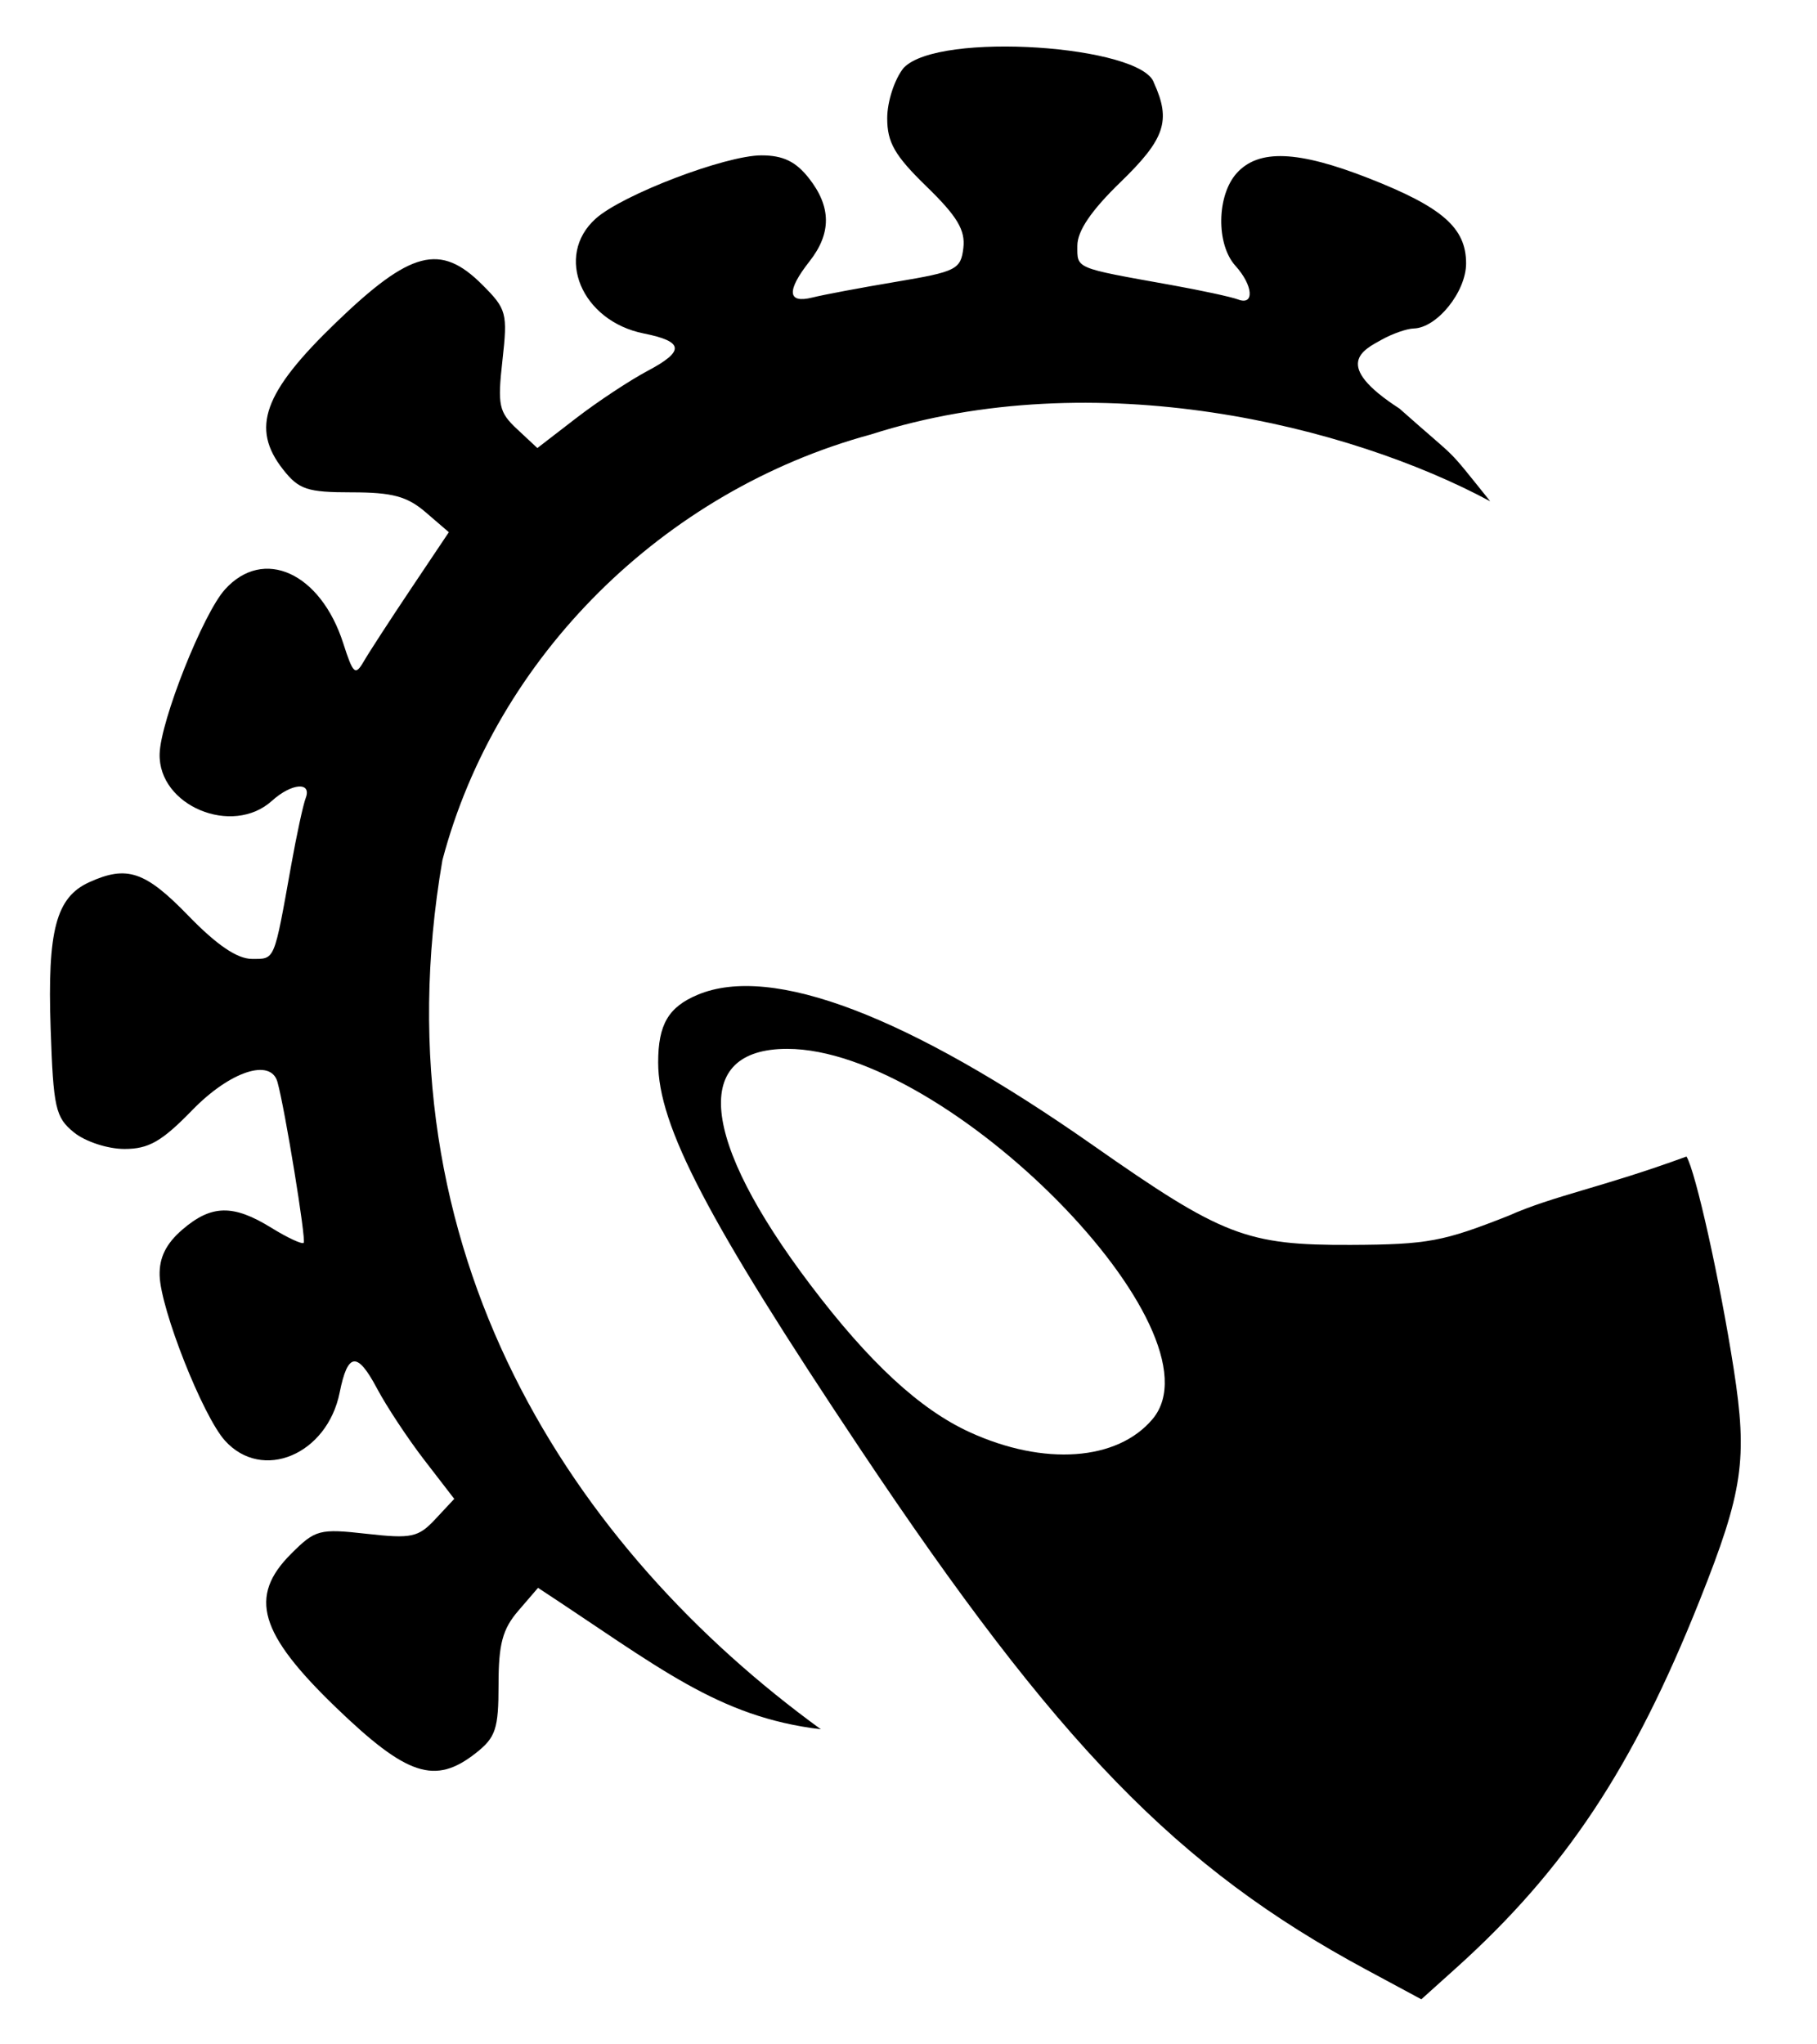 <?xml version="1.0" encoding="UTF-8" standalone="no"?>
<!-- Created with Inkscape (http://www.inkscape.org/) -->

<svg
   xmlns:dc="http://purl.org/dc/elements/1.1/"
   xmlns:cc="http://creativecommons.org/ns#"
   xmlns:rdf="http://www.w3.org/1999/02/22-rdf-syntax-ns#"
   xmlns:svg="http://www.w3.org/2000/svg"
   xmlns="http://www.w3.org/2000/svg"
   xmlns:sodipodi="http://sodipodi.sourceforge.net/DTD/sodipodi-0.dtd"
   xmlns:inkscape="http://www.inkscape.org/namespaces/inkscape"
   width="120mm"
   height="135mm"
   viewBox="0 0 120 135"
   version="1.1"
   id="svg8"
   inkscape:version="0.92.3 (2405546, 2018-03-11)"
   sodipodi:docname="zachranbabu-s-maskou.svg">
  <defs
     id="defs2" />
  <sodipodi:namedview
     id="base"
     pagecolor="#ffffff"
     bordercolor="#666666"
     borderopacity="1.0"
     inkscape:pageopacity="0.0"
     inkscape:pageshadow="2"
     inkscape:zoom="1.4"
     inkscape:cx="73.73049"
     inkscape:cy="263.57296"
     inkscape:document-units="mm"
     inkscape:current-layer="layer1"
     showgrid="false"
     inkscape:window-width="1884"
     inkscape:window-height="1059"
     inkscape:window-x="36"
     inkscape:window-y="0"
     inkscape:window-maximized="1" />
  <g
     inkscape:label="Layer 1"
     inkscape:groupmode="layer"
     id="layer1"
     transform="translate(0,-162)">
    <path
       style="fill:#000000;stroke-width:0.571"
       d="m 59.684,166.476 c -0.606,0.749 -1.09,2.229 -1.09,3.332 0,1.606 0.497,2.467 2.604,4.515 2.018,1.961 2.564,2.873 2.425,4.05 -0.167,1.417 -0.464,1.568 -4.406,2.229 -2.325,0.39 -4.828,0.86 -5.562,1.044 -1.655,0.415 -1.725,-0.439 -0.195,-2.384 1.46,-1.857 1.447,-3.606 -0.041,-5.498 -0.865,-1.1 -1.705,-1.504 -3.132,-1.504 -2.382,0 -9.19,2.599 -10.948,4.18 -2.736,2.46 -0.934,6.759 3.178,7.581 2.65,0.53 2.717,1.163 0.266,2.463 -1.188,0.63 -3.315,2.036 -4.727,3.124 l -2.567,1.979 -1.337,-1.248 c -1.207,-1.127 -1.302,-1.569 -0.969,-4.542 0.349,-3.119 0.279,-3.385 -1.329,-4.992 -2.771,-2.771 -4.728,-2.264 -9.674,2.504 -4.792,4.62 -5.633,6.963 -3.48,9.7 1.038,1.319 1.593,1.503 4.533,1.503 2.676,0 3.658,0.265 4.88,1.316 l 1.53,1.316 -2.496,3.725 c -1.373,2.049 -2.778,4.212 -3.122,4.806 -0.56,0.967 -0.702,0.842 -1.354,-1.19 -1.497,-4.669 -5.274,-6.385 -7.819,-3.555 -1.447,1.609 -4.246,8.656 -4.309,10.846 -0.097,3.429 4.798,5.476 7.42,3.104 1.296,-1.172 2.648,-1.277 2.224,-0.172 -0.168,0.439 -0.598,2.428 -0.955,4.421 -1.151,6.42 -1.055,6.191 -2.597,6.191 -0.971,0 -2.325,-0.921 -4.197,-2.853 -2.846,-2.937 -4.054,-3.345 -6.549,-2.208 -2.188,0.997 -2.765,3.182 -2.545,9.641 0.18,5.276 0.317,5.889 1.544,6.882 0.749,0.606 2.229,1.09 3.332,1.09 1.602,0 2.466,-0.495 4.48,-2.567 2.49,-2.562 5.18,-3.449 5.625,-1.855 0.493,1.768 1.906,10.434 1.732,10.62 -0.107,0.114 -1.073,-0.335 -2.146,-0.998 -2.514,-1.553 -3.953,-1.523 -5.868,0.125 -1.073,0.923 -1.533,1.852 -1.5,3.029 0.064,2.236 2.846,9.274 4.31,10.902 2.46,2.736 6.759,0.934 7.581,-3.178 0.53,-2.65 1.163,-2.718 2.463,-0.266 0.63,1.188 2.036,3.315 3.124,4.727 l 1.979,2.567 -1.248,1.337 c -1.127,1.207 -1.569,1.302 -4.542,0.969 -3.119,-0.349 -3.385,-0.279 -4.992,1.329 -2.816,2.816 -2.105,5.248 2.965,10.135 4.698,4.529 6.55,5.134 9.239,3.019 1.319,-1.038 1.503,-1.593 1.503,-4.532 0,-2.667 0.265,-3.659 1.304,-4.866 l 1.304,-1.516 c 8.012,5.253 11.847,8.518 18.681,9.341 -16.287,-11.83 -29.466,-31.437 -24.996,-57.393 3.543,-13.424 14.587,-24.394 28.304,-28.114 14.824,-4.755 31.598,-0.587 40.896,4.416 -3.106,-3.86 -1.845,-2.433 -5.992,-6.122 -4.495,-2.906 -2.401,-3.87 -1.167,-4.555 0.708,-0.393 1.656,-0.724 2.106,-0.735 1.54,-0.038 3.46,-2.424 3.46,-4.299 0,-2.346 -1.564,-3.713 -6.425,-5.619 -4.688,-1.838 -7.275,-1.94 -8.72,-0.343 -1.327,1.467 -1.375,4.7 -0.089,6.121 1.172,1.296 1.277,2.648 0.172,2.224 -0.439,-0.168 -2.428,-0.598 -4.421,-0.956 -6.42,-1.151 -6.191,-1.055 -6.191,-2.597 0,-0.971 0.92,-2.325 2.853,-4.197 2.937,-2.846 3.345,-4.054 2.208,-6.549 -0.768,-2.464 -14.214,-3.424 -16.523,-1.001 z"
       id="path155"
       inkscape:connector-curvature="0"
       sodipodi:nodetypes="csscsccsssssccccssssccccsscscssscscsscccssssccccccssscccccccccsssscssscc" />
    <path
       style="fill:#000000;stroke-width:0.471"
       d="m 96.131,291.99 c 7.243,-6.513 11.725,-13.273 16.126,-24.322 2.859,-7.175 3.171,-9.306 2.24,-15.282 -0.901,-5.787 -2.515,-13.044 -3.117,-14.014 -5.611,2.056 -8.77,2.58 -11.766,3.915 -4.281,1.686 -5.281,1.9 -10.417,1.92 -6.88,0.026 -8.458,-0.585 -17.014,-6.579 -12.212,-8.556 -21.212,-11.984 -26.1,-9.941 -1.939,0.81 -2.616,1.966 -2.616,4.47 0,4.181 3.261,10.42 13.331,25.507 13.045,19.543 20.963,27.69 33.438,34.405 l 3.632,1.955 z m -32.087,-35.414 c -3.299,-1.51 -6.651,-4.611 -10.535,-9.747 -7.274,-9.617 -7.855,-15.567 -1.521,-15.567 10.609,0 29.01,18.645 24.129,24.449 -2.323,2.762 -7.169,3.11 -12.072,0.865 z"
       id="path92"
       inkscape:connector-curvature="0"
       sodipodi:nodetypes="ssscccscssscsccssc" />
  </g>
</svg>
